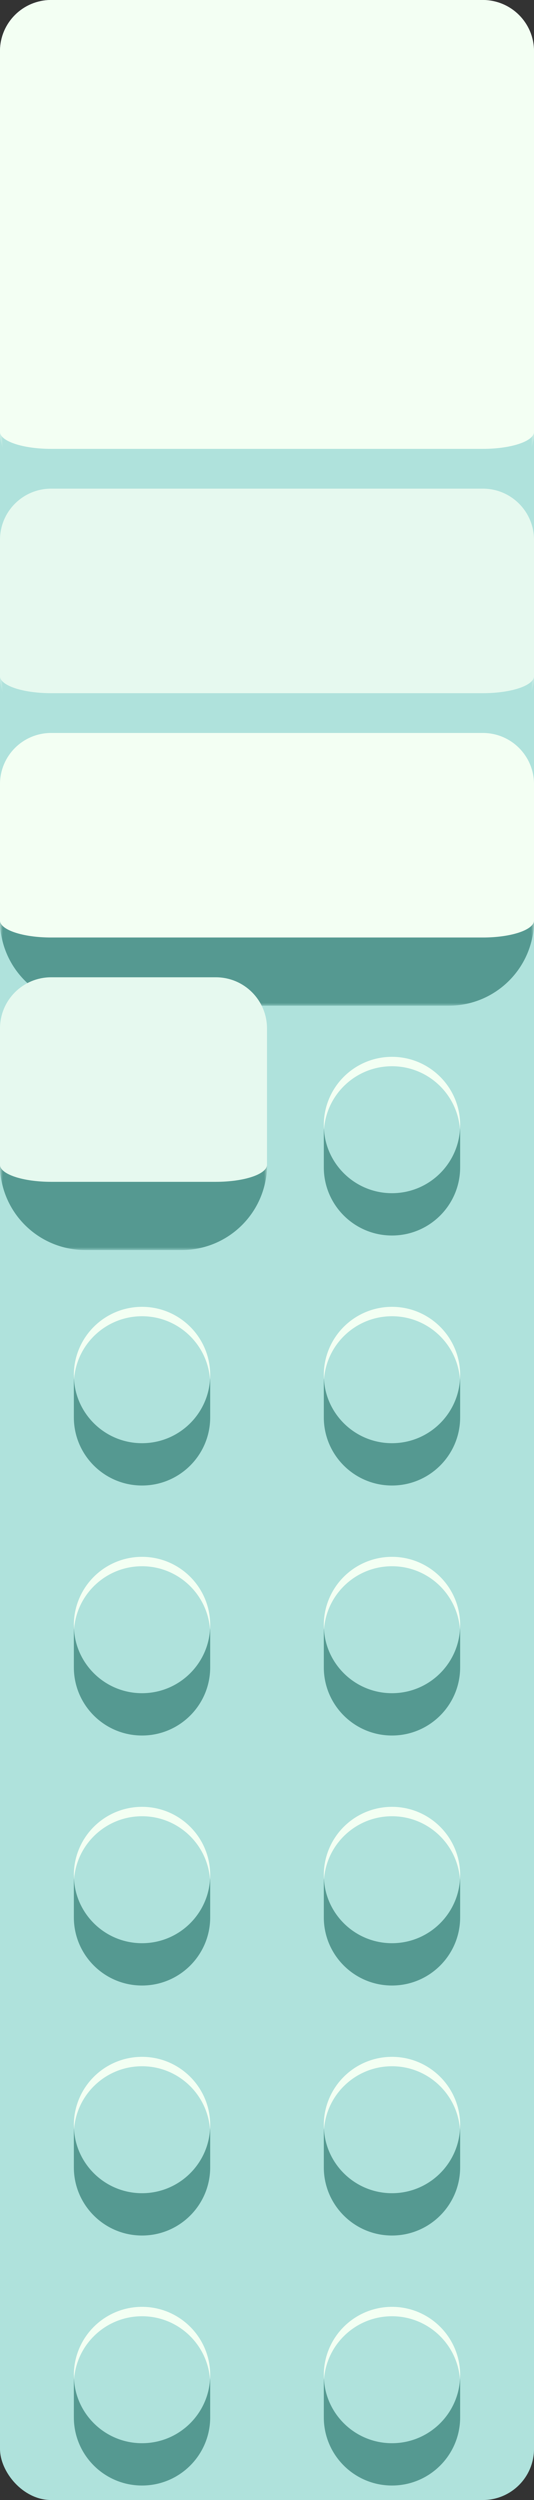 <svg width="94" height="440" viewBox="0 0 94 440" fill="none" xmlns="http://www.w3.org/2000/svg">
<rect x="0" y="0" width="94" height="440" fill="#333333" stroke="none"/>
<g clip-path="url(#clip0_1470_11381)">
<rect width="94" height="440" rx="9" fill="#AFE2DC"/>
<path d="M13 29.448V22H37V29.448C37 36.076 31.627 41.448 25 41.448C18.373 41.448 13 36.076 13 29.448Z" fill="#559991"/>
<circle cx="25" cy="22" r="12" fill="#AFE2DC"/>
<path d="M25 10C31.627 10 37 15.373 37 22C37 22.278 36.989 22.554 36.971 22.827C36.545 16.586 31.349 11.655 25 11.655C18.651 11.655 13.454 16.586 13.028 22.827C13.01 22.554 13 22.278 13 22C13 15.373 18.373 10 25 10Z" fill="#F3FFF3"/>
<path d="M57 29.448V22H81V29.448C81 36.076 75.627 41.448 69 41.448C62.373 41.448 57 36.076 57 29.448Z" fill="#559991"/>
<circle cx="69" cy="22" r="12" fill="#AFE2DC"/>
<path d="M69 10C75.627 10 81 15.373 81 22C81 22.278 80.989 22.554 80.971 22.827C80.545 16.586 75.349 11.655 69 11.655C62.651 11.655 57.454 16.586 57.028 22.827C57.01 22.554 57 22.278 57 22C57 15.373 62.373 10 69 10Z" fill="#F3FFF3"/>
<path d="M13 73.448V66H37V73.448C37 80.076 31.627 85.448 25 85.448C18.373 85.448 13 80.076 13 73.448Z" fill="#559991"/>
<circle cx="25" cy="66" r="12" fill="#AFE2DC"/>
<path d="M25 54C31.627 54 37 59.373 37 66C37 66.278 36.989 66.554 36.971 66.827C36.545 60.586 31.349 55.655 25 55.655C18.651 55.655 13.454 60.586 13.028 66.827C13.01 66.554 13 66.278 13 66C13 59.373 18.373 54 25 54Z" fill="#F3FFF3"/>
<path d="M57 73.448V66H81V73.448C81 80.076 75.627 85.448 69 85.448C62.373 85.448 57 80.076 57 73.448Z" fill="#559991"/>
<circle cx="69" cy="66" r="12" fill="#AFE2DC"/>
<path d="M69 54C75.627 54 81 59.373 81 66C81 66.278 80.989 66.554 80.971 66.827C80.545 60.586 75.349 55.655 69 55.655C62.651 55.655 57.454 60.586 57.028 66.827C57.01 66.554 57 66.278 57 66C57 59.373 62.373 54 69 54Z" fill="#F3FFF3"/>
<path d="M13 117.448V110H37V117.448C37 124.076 31.627 129.448 25 129.448C18.373 129.448 13 124.076 13 117.448Z" fill="#559991"/>
<circle cx="25" cy="110" r="12" fill="#AFE2DC"/>
<path d="M25 98C31.627 98 37 103.373 37 110C37 110.278 36.989 110.554 36.971 110.827C36.545 104.586 31.349 99.655 25 99.655C18.651 99.655 13.454 104.586 13.028 110.827C13.01 110.554 13 110.278 13 110C13 103.373 18.373 98 25 98Z" fill="#F3FFF3"/>
<path d="M57 117.448V110H81V117.448C81 124.076 75.627 129.448 69 129.448C62.373 129.448 57 124.076 57 117.448Z" fill="#559991"/>
<circle cx="69" cy="110" r="12" fill="#AFE2DC"/>
<path d="M69 98C75.627 98 81 103.373 81 110C81 110.278 80.989 110.554 80.971 110.827C80.545 104.586 75.349 99.655 69 99.655C62.651 99.655 57.454 104.586 57.028 110.827C57.01 110.554 57 110.278 57 110C57 103.373 62.373 98 69 98Z" fill="#F3FFF3"/>
<path d="M13 161.448V154H37V161.448C37 168.076 31.627 173.448 25 173.448C18.373 173.448 13 168.076 13 161.448Z" fill="#559991"/>
<circle cx="25" cy="154" r="12" fill="#AFE2DC"/>
<path d="M25 142C31.627 142 37 147.373 37 154C37 154.278 36.989 154.554 36.971 154.827C36.545 148.586 31.349 143.655 25 143.655C18.651 143.655 13.454 148.586 13.028 154.827C13.01 154.554 13 154.278 13 154C13 147.373 18.373 142 25 142Z" fill="#F3FFF3"/>
<path d="M57 161.448V154H81V161.448C81 168.076 75.627 173.448 69 173.448C62.373 173.448 57 168.076 57 161.448Z" fill="#559991"/>
<circle cx="69" cy="154" r="12" fill="#AFE2DC"/>
<path d="M69 142C75.627 142 81 147.373 81 154C81 154.278 80.989 154.554 80.971 154.827C80.545 148.586 75.349 143.655 69 143.655C62.651 143.655 57.454 148.586 57.028 154.827C57.01 154.554 57 154.278 57 154C57 147.373 62.373 142 69 142Z" fill="#F3FFF3"/>
<path d="M13 205.448V198H37V205.448C37 212.076 31.627 217.448 25 217.448C18.373 217.448 13 212.076 13 205.448Z" fill="#559991"/>
<circle cx="25" cy="198" r="12" fill="#AFE2DC"/>
<path d="M25 186C31.627 186 37 191.373 37 198C37 198.278 36.989 198.554 36.971 198.827C36.545 192.586 31.349 187.655 25 187.655C18.651 187.655 13.454 192.586 13.028 198.827C13.01 198.554 13 198.278 13 198C13 191.373 18.373 186 25 186Z" fill="#F3FFF3"/>
<path d="M57 205.448V198H81V205.448C81 212.076 75.627 217.448 69 217.448C62.373 217.448 57 212.076 57 205.448Z" fill="#559991"/>
<circle cx="69" cy="198" r="12" fill="#AFE2DC"/>
<path d="M69 186C75.627 186 81 191.373 81 198C81 198.278 80.989 198.554 80.971 198.827C80.545 192.586 75.349 187.655 69 187.655C62.651 187.655 57.454 192.586 57.028 198.827C57.01 198.554 57 198.278 57 198C57 191.373 62.373 186 69 186Z" fill="#F3FFF3"/>
<path d="M13 249.448V242H37V249.448C37 256.076 31.627 261.448 25 261.448C18.373 261.448 13 256.076 13 249.448Z" fill="#559991"/>
<circle cx="25" cy="242" r="12" fill="#AFE2DC"/>
<path d="M25 230C31.627 230 37 235.373 37 242C37 242.278 36.989 242.554 36.971 242.827C36.545 236.586 31.349 231.655 25 231.655C18.651 231.655 13.454 236.586 13.028 242.827C13.01 242.554 13 242.278 13 242C13 235.373 18.373 230 25 230Z" fill="#F3FFF3"/>
<path d="M57 249.448V242H81V249.448C81 256.076 75.627 261.448 69 261.448C62.373 261.448 57 256.076 57 249.448Z" fill="#559991"/>
<circle cx="69" cy="242" r="12" fill="#AFE2DC"/>
<path d="M69 230C75.627 230 81 235.373 81 242C81 242.278 80.989 242.554 80.971 242.827C80.545 236.586 75.349 231.655 69 231.655C62.651 231.655 57.454 236.586 57.028 242.827C57.01 242.554 57 242.278 57 242C57 235.373 62.373 230 69 230Z" fill="#F3FFF3"/>
<path d="M13 293.448V286H37V293.448C37 300.076 31.627 305.448 25 305.448C18.373 305.448 13 300.076 13 293.448Z" fill="#559991"/>
<circle cx="25" cy="286" r="12" fill="#AFE2DC"/>
<path d="M25 274C31.627 274 37 279.373 37 286C37 286.278 36.989 286.554 36.971 286.827C36.545 280.586 31.349 275.655 25 275.655C18.651 275.655 13.454 280.586 13.028 286.827C13.01 286.554 13 286.278 13 286C13 279.373 18.373 274 25 274Z" fill="#F3FFF3"/>
<path d="M57 293.448V286H81V293.448C81 300.076 75.627 305.448 69 305.448C62.373 305.448 57 300.076 57 293.448Z" fill="#559991"/>
<circle cx="69" cy="286" r="12" fill="#AFE2DC"/>
<path d="M69 274C75.627 274 81 279.373 81 286C81 286.278 80.989 286.554 80.971 286.827C80.545 280.586 75.349 275.655 69 275.655C62.651 275.655 57.454 280.586 57.028 286.827C57.01 286.554 57 286.278 57 286C57 279.373 62.373 274 69 274Z" fill="#F3FFF3"/>
<path d="M13 337.448V330H37V337.448C37 344.076 31.627 349.448 25 349.448C18.373 349.448 13 344.076 13 337.448Z" fill="#559991"/>
<circle cx="25" cy="330" r="12" fill="#AFE2DC"/>
<path d="M25 318C31.627 318 37 323.373 37 330C37 330.278 36.989 330.554 36.971 330.827C36.545 324.586 31.349 319.655 25 319.655C18.651 319.655 13.454 324.586 13.028 330.827C13.01 330.554 13 330.278 13 330C13 323.373 18.373 318 25 318Z" fill="#F3FFF3"/>
<path d="M57 337.448V330H81V337.448C81 344.076 75.627 349.448 69 349.448C62.373 349.448 57 344.076 57 337.448Z" fill="#559991"/>
<circle cx="69" cy="330" r="12" fill="#AFE2DC"/>
<path d="M69 318C75.627 318 81 323.373 81 330C81 330.278 80.989 330.554 80.971 330.827C80.545 324.586 75.349 319.655 69 319.655C62.651 319.655 57.454 324.586 57.028 330.827C57.01 330.554 57 330.278 57 330C57 323.373 62.373 318 69 318Z" fill="#F3FFF3"/>
<path d="M13 381.448V374H37V381.448C37 388.076 31.627 393.448 25 393.448C18.373 393.448 13 388.076 13 381.448Z" fill="#559991"/>
<circle cx="25" cy="374" r="12" fill="#AFE2DC"/>
<path d="M25 362C31.627 362 37 367.373 37 374C37 374.278 36.989 374.554 36.971 374.827C36.545 368.586 31.349 363.655 25 363.655C18.651 363.655 13.454 368.586 13.028 374.827C13.01 374.554 13 374.278 13 374C13 367.373 18.373 362 25 362Z" fill="#F3FFF3"/>
<path d="M57 381.448V374H81V381.448C81 388.076 75.627 393.448 69 393.448C62.373 393.448 57 388.076 57 381.448Z" fill="#559991"/>
<circle cx="69" cy="374" r="12" fill="#AFE2DC"/>
<path d="M69 362C75.627 362 81 367.373 81 374C81 374.278 80.989 374.554 80.971 374.827C80.545 368.586 75.349 363.655 69 363.655C62.651 363.655 57.454 368.586 57.028 374.827C57.01 374.554 57 374.278 57 374C57 367.373 62.373 362 69 362Z" fill="#F3FFF3"/>
<path d="M13 425.448V418H37V425.448C37 432.076 31.627 437.448 25 437.448C18.373 437.448 13 432.076 13 425.448Z" fill="#559991"/>
<circle cx="25" cy="418" r="12" fill="#AFE2DC"/>
<path d="M25 406C31.627 406 37 411.373 37 418C37 418.278 36.989 418.554 36.971 418.827C36.545 412.586 31.349 407.655 25 407.655C18.651 407.655 13.454 412.586 13.028 418.827C13.01 418.554 13 418.278 13 418C13 411.373 18.373 406 25 406Z" fill="#F3FFF3"/>
<path d="M57 425.448V418H81V425.448C81 432.076 75.627 437.448 69 437.448C62.373 437.448 57 432.076 57 425.448Z" fill="#559991"/>
<circle cx="69" cy="418" r="12" fill="#AFE2DC"/>
<path d="M69 406C75.627 406 81 411.373 81 418C81 418.278 80.989 418.554 80.971 418.827C80.545 412.586 75.349 407.655 69 407.655C62.651 407.655 57.454 412.586 57.028 418.827C57.01 418.554 57 418.278 57 418C57 411.373 62.373 406 69 406Z" fill="#F3FFF3"/>
<mask id="path-63-outside-1_1470_11381" maskUnits="userSpaceOnUse" x="0" y="0" width="94" height="91" fill="black">
<rect fill="white" width="94" height="91"/>
<path d="M0 9C0 4.029 4.029 0 9 0H85C89.971 0 94 4.029 94 9V76C94 80.971 89.971 85 85 85H9C4.029 85 0 80.971 0 76V9Z"/>
</mask>
<path d="M0 9C0 4.029 4.029 0 9 0H85C89.971 0 94 4.029 94 9V76C94 80.971 89.971 85 85 85H9C4.029 85 0 80.971 0 76V9Z" fill="#F3FFF3"/>
<path d="M0 0H94H0ZM94 76C94 84.284 87.284 91 79 91H15C6.716 91 0 84.284 0 76C0 77.657 4.029 79 9 79H85C89.971 79 94 77.657 94 76ZM0 85V0V85ZM94 0V85V0Z" fill="#AFE2DC" mask="url(#path-63-outside-1_1470_11381)"/>
<mask id="path-65-outside-2_1470_11381" maskUnits="userSpaceOnUse" x="0" y="86" width="94" height="48" fill="black">
<rect fill="white" y="86" width="94" height="48"/>
<path d="M0 95C0 90.029 4.029 86 9 86H85C89.971 86 94 90.029 94 95V119C94 123.971 89.971 128 85 128H9C4.029 128 0 123.971 0 119V95Z"/>
</mask>
<path d="M0 95C0 90.029 4.029 86 9 86H85C89.971 86 94 90.029 94 95V119C94 123.971 89.971 128 85 128H9C4.029 128 0 123.971 0 119V95Z" fill="#E6F9EF"/>
<path d="M0 86H94H0ZM94 119C94 127.284 87.284 134 79 134H15C6.716 134 0 127.284 0 119C0 120.657 4.029 122 9 122H85C89.971 122 94 120.657 94 119ZM0 128V86V128ZM94 86V128V86Z" fill="#AFE2DC" mask="url(#path-65-outside-2_1470_11381)"/>
<mask id="path-67-outside-3_1470_11381" maskUnits="userSpaceOnUse" x="0" y="129" width="94" height="48" fill="black">
<rect fill="white" y="129" width="94" height="48"/>
<path d="M0 138C0 133.029 4.029 129 9 129H85C89.971 129 94 133.029 94 138V162C94 166.971 89.971 171 85 171H9C4.029 171 0 166.971 0 162V138Z"/>
</mask>
<path d="M0 138C0 133.029 4.029 129 9 129H85C89.971 129 94 133.029 94 138V162C94 166.971 89.971 171 85 171H9C4.029 171 0 166.971 0 162V138Z" fill="#F3FFF3"/>
<path d="M0 129H94H0ZM94 162C94 170.284 87.284 177 79 177H15C6.716 177 0 170.284 0 162C0 163.657 4.029 165 9 165H85C89.971 165 94 163.657 94 162ZM0 171V129V171ZM94 129V171V129Z" fill="#559991" mask="url(#path-67-outside-3_1470_11381)"/>
<mask id="path-69-outside-4_1470_11381" maskUnits="userSpaceOnUse" x="0" y="172" width="47" height="48" fill="black">
<rect fill="white" y="172" width="47" height="48"/>
<path d="M0 181C0 176.029 4.029 172 9 172H38C42.971 172 47 176.029 47 181V205C47 209.971 42.971 214 38 214H9C4.029 214 0 209.971 0 205V181Z"/>
</mask>
<path d="M0 181C0 176.029 4.029 172 9 172H38C42.971 172 47 176.029 47 181V205C47 209.971 42.971 214 38 214H9C4.029 214 0 209.971 0 205V181Z" fill="#E6F9EF"/>
<path d="M0 172H47H0ZM47 205C47 213.284 40.284 220 32 220H15C6.716 220 0 213.284 0 205C0 206.657 4.029 208 9 208H38C42.971 208 47 206.657 47 205ZM0 214V172V214ZM47 172V214V172Z" fill="#559991" mask="url(#path-69-outside-4_1470_11381)"/>
</g>
<defs>
<clipPath id="clip0_1470_11381">
<path d="M0 9C0 4.029 4.029 0 9 0H85C89.971 0 94 4.029 94 9V431C94 435.971 89.971 440 85 440H9C4.029 440 0 435.971 0 431V9Z" fill="white"/>
</clipPath>
</defs>
</svg>
